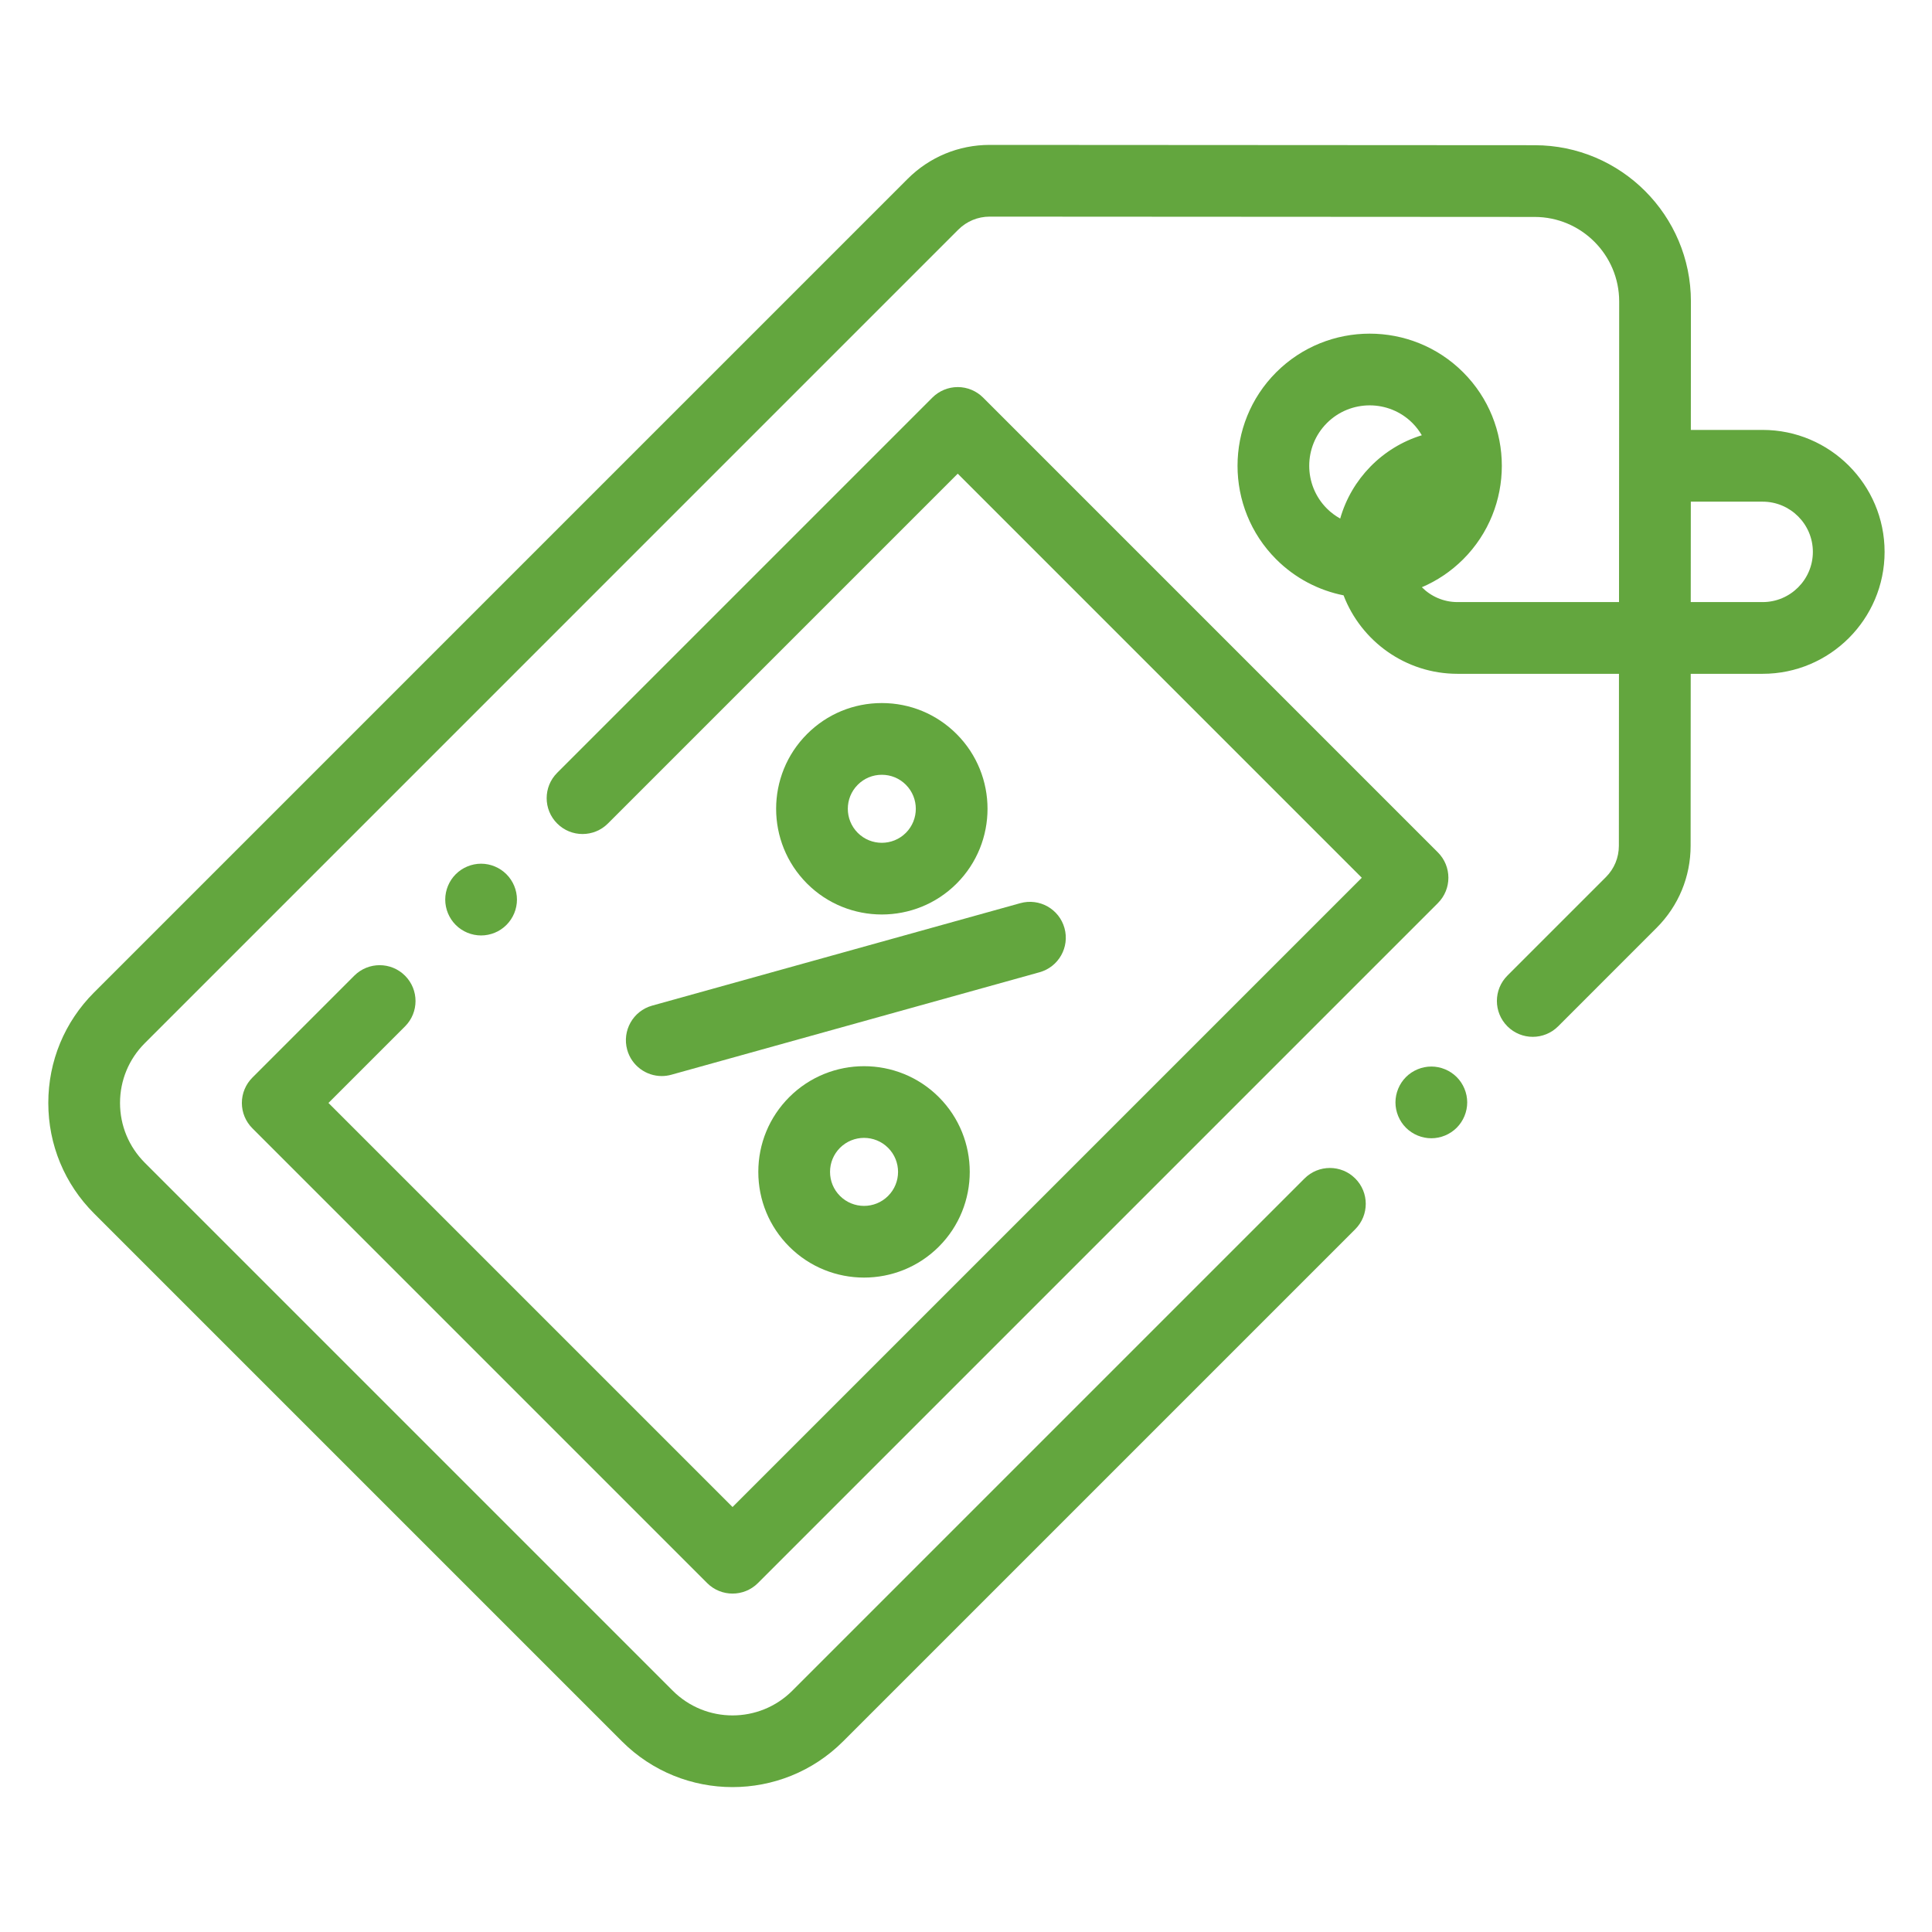 <svg width="80" height="80" viewBox="0 0 80 80" fill="none" xmlns="http://www.w3.org/2000/svg">
<path d="M72.988 17.802H70.014L70.017 12.487C70.019 8.919 67.118 6.014 63.549 6.013L40.985 6C40.984 6 40.983 6 40.982 6C39.698 6 38.49 6.5 37.581 7.409L3.895 41.095C2.673 42.317 2 43.942 2 45.671C2 47.399 2.673 49.024 3.895 50.247L25.756 72.108C27.018 73.369 28.675 74 30.332 74C31.99 74 33.647 73.369 34.909 72.108L56.118 50.899C56.698 50.319 56.698 49.378 56.118 48.799C55.538 48.218 54.597 48.218 54.017 48.799L32.808 70.008C31.443 71.373 29.222 71.373 27.857 70.008L5.996 48.147C5.335 47.485 4.97 46.606 4.97 45.671C4.97 44.736 5.335 43.856 5.996 43.195L39.681 9.509C40.029 9.162 40.491 8.97 40.982 8.97H40.983L63.547 8.983C65.478 8.984 67.048 10.556 67.047 12.486L67.04 24.931H60.351C59.775 24.931 59.253 24.695 58.876 24.316C59.498 24.05 60.08 23.665 60.587 23.159C62.721 21.024 62.721 17.551 60.587 15.417C58.452 13.282 54.979 13.282 52.844 15.417C50.71 17.551 50.71 21.024 52.844 23.159C53.636 23.95 54.611 24.447 55.634 24.652C56.361 26.549 58.2 27.901 60.351 27.901H67.038L67.034 35.02C67.034 35.512 66.843 35.973 66.496 36.32L62.419 40.397C61.838 40.977 61.838 41.918 62.419 42.498C62.998 43.078 63.938 43.078 64.519 42.498L68.596 38.42C69.503 37.513 70.004 36.306 70.005 35.022L70.009 27.901H72.988C75.772 27.901 78.037 25.636 78.037 22.852C78.037 20.068 75.772 17.802 72.988 17.802ZM54.945 17.517C55.433 17.029 56.074 16.785 56.716 16.785C57.357 16.785 57.998 17.029 58.486 17.517C58.641 17.672 58.768 17.843 58.874 18.023C57.244 18.523 55.963 19.828 55.495 21.472C55.298 21.362 55.112 21.226 54.945 21.059C53.968 20.082 53.968 18.493 54.945 17.517ZM72.988 24.931H70.01L70.013 20.773H72.988C74.134 20.773 75.067 21.706 75.067 22.852C75.067 23.998 74.134 24.931 72.988 24.931Z" fill="#63A63E"/>
<path d="M25.971 43.47C26.154 44.127 26.751 44.557 27.401 44.557C27.533 44.557 27.667 44.539 27.8 44.502L43.045 40.259C43.836 40.039 44.298 39.22 44.078 38.43C43.858 37.64 43.04 37.178 42.249 37.398L27.003 41.641C26.214 41.861 25.752 42.68 25.971 43.47Z" fill="#63A63E"/>
<path d="M32.682 45.429C31.855 46.257 31.4 47.356 31.4 48.526C31.4 49.695 31.855 50.795 32.682 51.622C33.536 52.475 34.657 52.902 35.778 52.902C36.9 52.902 38.021 52.475 38.875 51.622C40.582 49.915 40.582 47.136 38.875 45.429C37.168 43.722 34.39 43.722 32.682 45.429ZM36.774 49.521C36.225 50.071 35.332 50.071 34.782 49.521C34.516 49.256 34.37 48.902 34.37 48.525C34.37 48.149 34.517 47.796 34.782 47.529C35.057 47.255 35.418 47.117 35.778 47.117C36.139 47.117 36.5 47.255 36.774 47.529C37.324 48.079 37.324 48.973 36.774 49.521Z" fill="#63A63E"/>
<path d="M39.611 36.587C41.318 34.879 41.318 32.102 39.611 30.395C38.783 29.567 37.684 29.112 36.514 29.112C35.344 29.112 34.245 29.567 33.418 30.395C31.711 32.102 31.711 34.879 33.418 36.587C34.272 37.441 35.393 37.867 36.514 37.867C37.635 37.867 38.757 37.441 39.611 36.587ZM35.518 32.495C35.784 32.228 36.138 32.082 36.514 32.082C36.891 32.082 37.244 32.228 37.51 32.495C38.059 33.044 38.059 33.937 37.51 34.487C36.961 35.036 36.067 35.036 35.518 34.487C34.969 33.937 34.969 33.044 35.518 32.495Z" fill="#63A63E"/>
<path d="M16.771 40.401C16.191 39.821 15.251 39.821 14.67 40.401L10.451 44.621C10.172 44.899 10.015 45.277 10.015 45.671C10.015 46.065 10.172 46.442 10.451 46.721L29.283 65.553C29.572 65.842 29.953 65.987 30.333 65.987C30.713 65.987 31.093 65.842 31.383 65.553L59.539 37.396C60.12 36.816 60.12 35.875 59.539 35.295L40.708 16.463C40.429 16.185 40.052 16.028 39.658 16.028C39.264 16.028 38.886 16.185 38.608 16.463L23.072 32C22.491 32.58 22.491 33.52 23.072 34.1C23.651 34.68 24.591 34.68 25.172 34.1L39.658 19.614L56.389 36.346L30.333 62.402L13.601 45.671L16.771 42.501C17.351 41.921 17.351 40.981 16.771 40.401Z" fill="#63A63E"/>
<path d="M59.268 44.163C58.877 44.163 58.495 44.322 58.218 44.598C57.942 44.874 57.783 45.258 57.783 45.648C57.783 46.038 57.942 46.422 58.218 46.698C58.495 46.974 58.877 47.133 59.268 47.133C59.659 47.133 60.042 46.974 60.318 46.698C60.595 46.422 60.754 46.038 60.754 45.648C60.754 45.258 60.595 44.874 60.318 44.598C60.042 44.322 59.659 44.163 59.268 44.163Z" fill="#63A63E"/>
<path d="M20.97 38.3C21.248 38.023 21.406 37.642 21.406 37.25C21.406 36.859 21.248 36.477 20.97 36.2C20.694 35.923 20.312 35.764 19.921 35.764C19.53 35.764 19.147 35.923 18.871 36.2C18.594 36.476 18.436 36.859 18.436 37.25C18.436 37.642 18.594 38.023 18.871 38.3C19.148 38.578 19.53 38.735 19.921 38.735C20.312 38.735 20.694 38.578 20.97 38.3Z" fill="#63A63E"/>
</svg>
